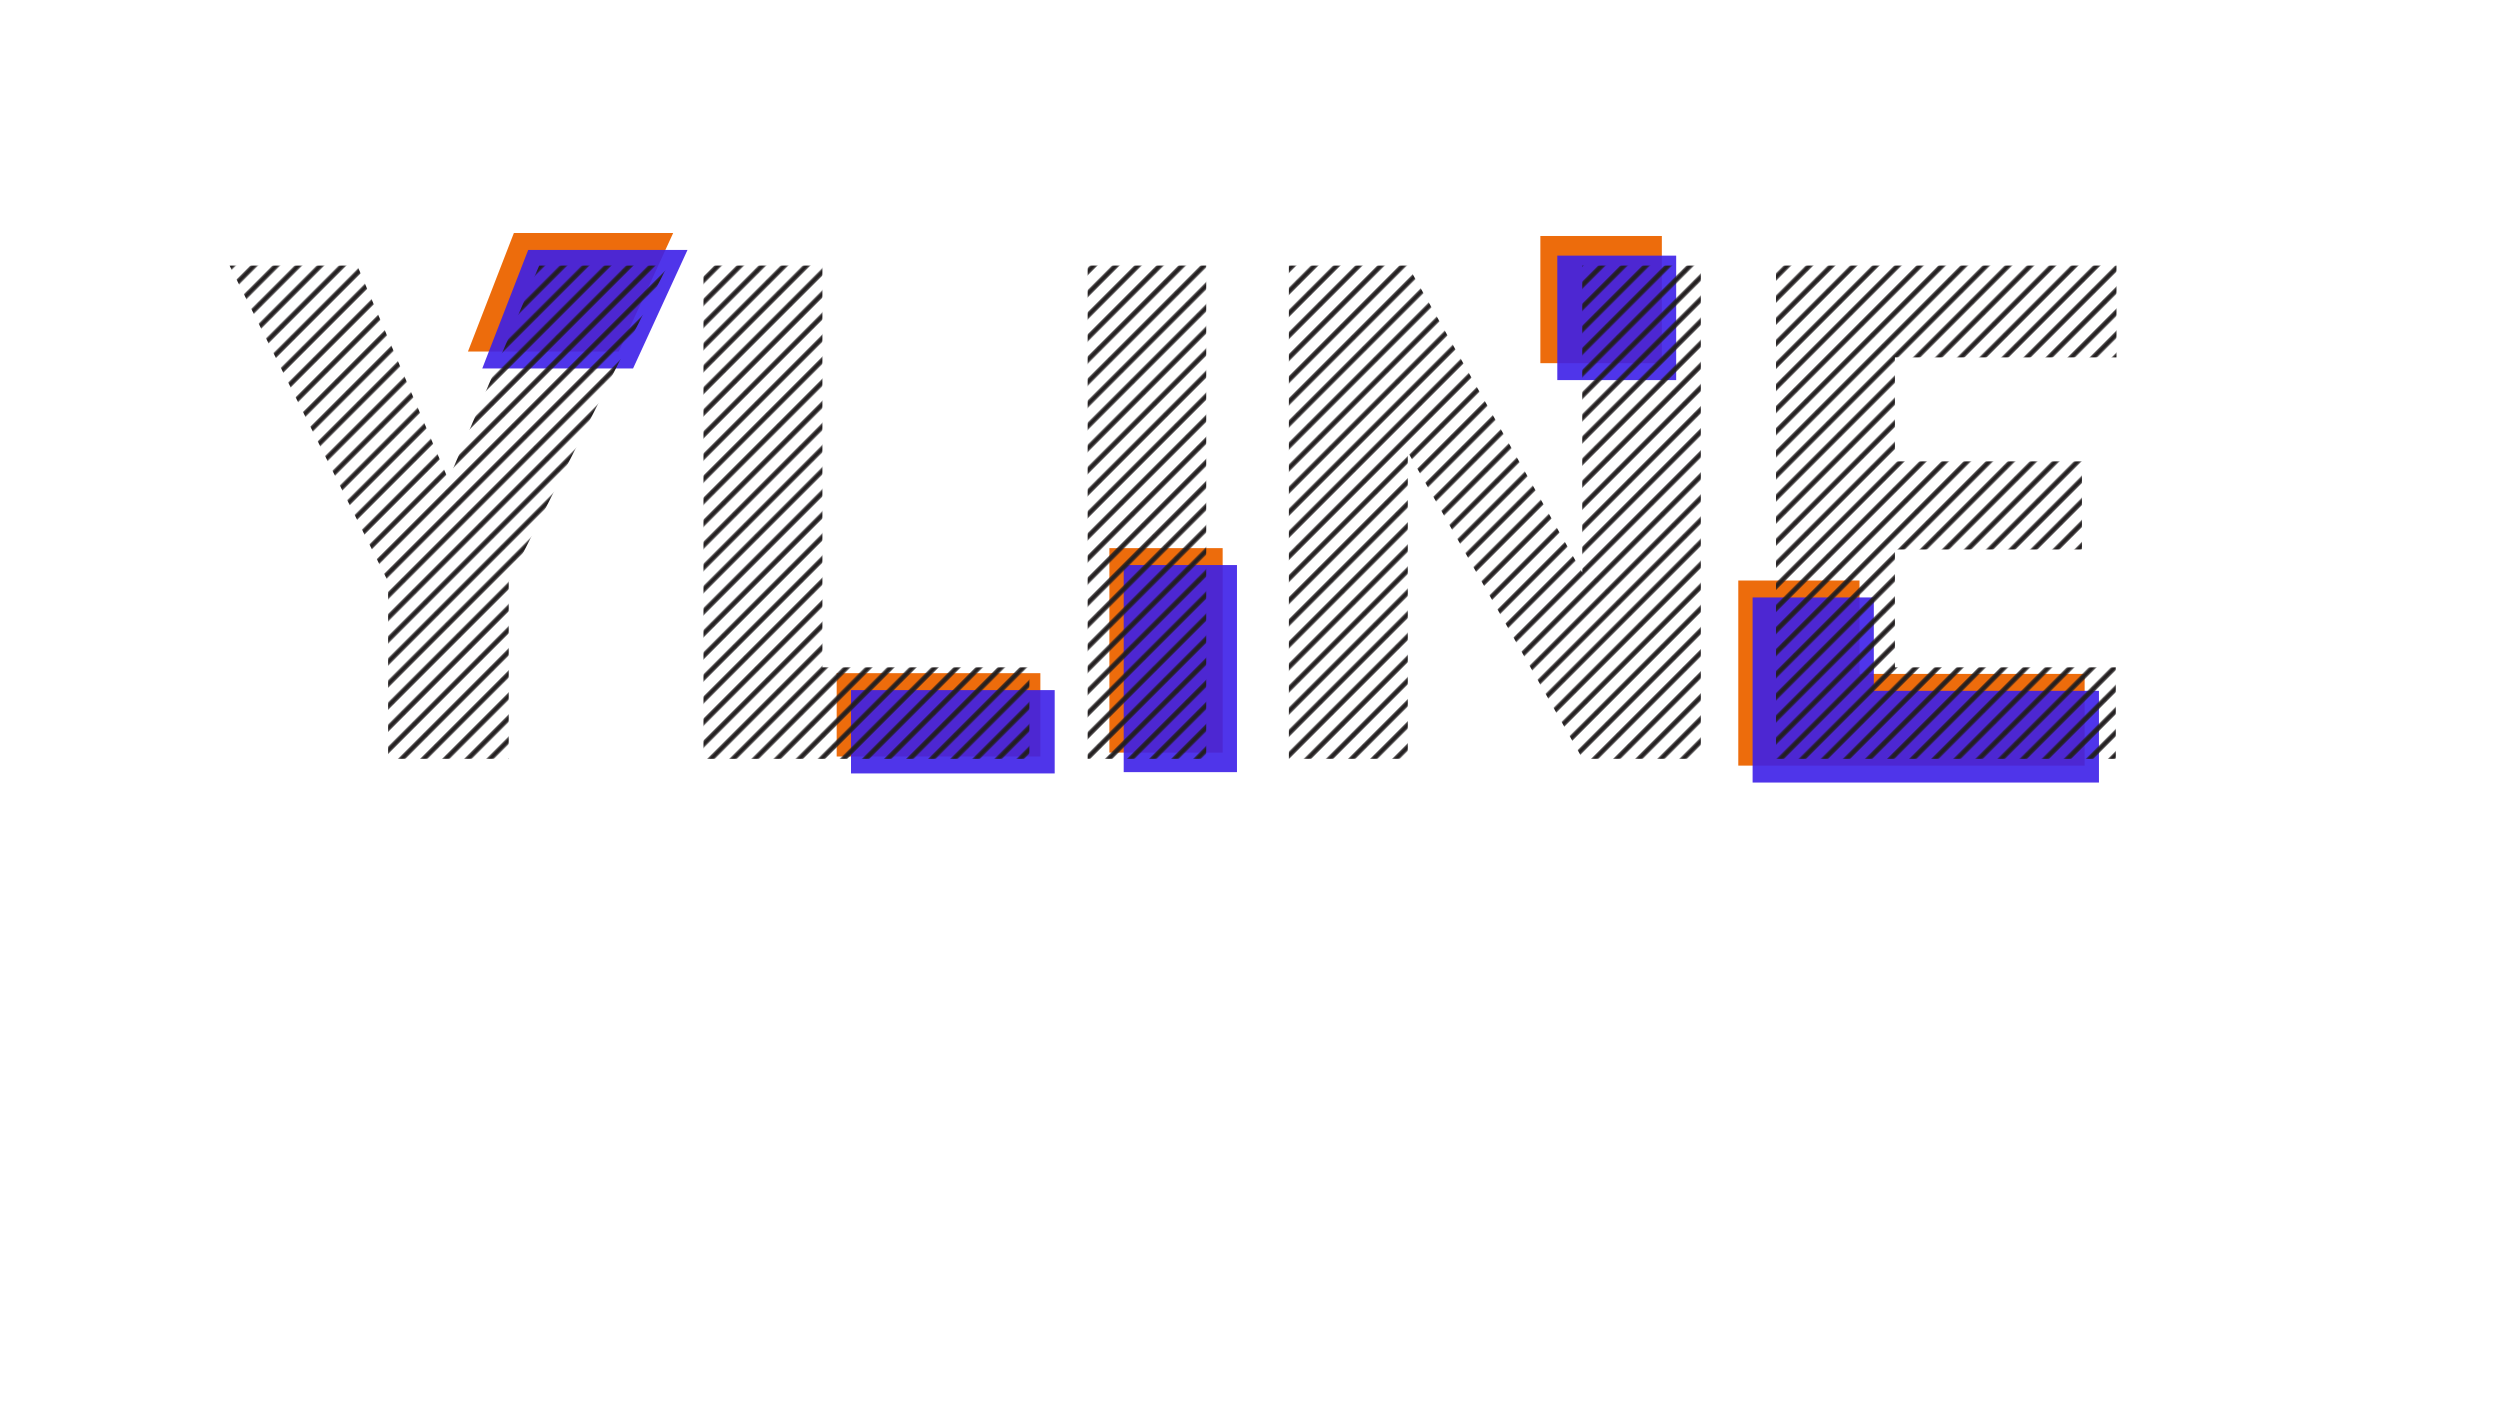 <?xml version="1.0" encoding="utf-8"?>
<!-- Generator: Adobe Illustrator 23.0.2, SVG Export Plug-In . SVG Version: 6.00 Build 0)  -->
<svg version="1.1" id="Layer_1" xmlns="http://www.w3.org/2000/svg" xmlns:xlink="http://www.w3.org/1999/xlink" x="0px" y="0px"
	 viewBox="0 0 1920 1080" style="enable-background:new 0 0 1920 1080;" xml:space="preserve">
<style type="text/css">
	.st0{fill:none;}
	.st1{fill:none;stroke:#231F20;stroke-width:3.6;}
	.st2{fill:#ED6C0C;}
	.st3{opacity:0.9;}
	.st4{fill:#3C1FE8;}
	.st5{fill:url(#SVGID_1_);}
	.st6{fill:url(#SVGID_2_);}
	.st7{fill:url(#SVGID_3_);}
	.st8{fill:url(#SVGID_4_);}
	.st9{fill:url(#SVGID_5_);}
</style>
<pattern  width="72" height="72" patternUnits="userSpaceOnUse" id="_x36__lpi_30_x25_" viewBox="72.25 -72 72 72" style="overflow:visible;">
	<g>
		<rect x="72.25" y="-72" class="st0" width="72" height="72"/>
		<g>
			<line class="st1" x1="144" y1="-6" x2="216.5" y2="-6"/>
			<line class="st1" x1="144" y1="-30" x2="216.5" y2="-30"/>
			<line class="st1" x1="144" y1="-54" x2="216.5" y2="-54"/>
			<line class="st1" x1="144" y1="-18" x2="216.5" y2="-18"/>
			<line class="st1" x1="144" y1="-42" x2="216.5" y2="-42"/>
			<line class="st1" x1="144" y1="-66" x2="216.5" y2="-66"/>
		</g>
		<g>
			<line class="st1" x1="72" y1="-6" x2="144.5" y2="-6"/>
			<line class="st1" x1="72" y1="-30" x2="144.5" y2="-30"/>
			<line class="st1" x1="72" y1="-54" x2="144.5" y2="-54"/>
			<line class="st1" x1="72" y1="-18" x2="144.5" y2="-18"/>
			<line class="st1" x1="72" y1="-42" x2="144.5" y2="-42"/>
			<line class="st1" x1="72" y1="-66" x2="144.5" y2="-66"/>
		</g>
		<g>
			<line class="st1" x1="0" y1="-6" x2="72.5" y2="-6"/>
			<line class="st1" x1="0" y1="-30" x2="72.5" y2="-30"/>
			<line class="st1" x1="0" y1="-54" x2="72.5" y2="-54"/>
			<line class="st1" x1="0" y1="-18" x2="72.5" y2="-18"/>
			<line class="st1" x1="0" y1="-42" x2="72.5" y2="-42"/>
			<line class="st1" x1="0" y1="-66" x2="72.5" y2="-66"/>
		</g>
	</g>
</pattern>
<g>
	<polygon class="st2" points="475.19,270 517,178.96 394.65,178.96 359.38,270 	"/>
	<rect x="642.57" y="517" class="st2" width="156.43" height="64"/>
	<rect x="852" y="420.96" class="st2" width="87" height="157.04"/>
	<rect x="1183" y="181.24" class="st2" width="93.3" height="97.68"/>
	<polygon class="st2" points="1428.09,445.84 1335,445.84 1335,588 1601,588 1601,517.56 1428.09,517.56 	"/>
</g>
<g class="st3">
	<polygon class="st4" points="486.19,283 528,191.96 405.65,191.96 370.38,283 	"/>
	<rect x="653.57" y="530" class="st4" width="156.43" height="64"/>
	<rect x="863" y="433.96" class="st4" width="87" height="159.04"/>
	<rect x="1196" y="196.33" class="st4" width="91.3" height="95.59"/>
	<polygon class="st4" points="1439.09,458.84 1346,458.84 1346,601 1612,601 1612,530.56 1439.09,530.56 	"/>
</g>
<g>
	
		<pattern  id="SVGID_1_" xlink:href="#_x36__lpi_30_x25_" patternTransform="matrix(0.707 -0.707 0.707 0.707 2579.243 -6956.53)">
	</pattern>
	<path class="st5" d="M344.37,368.39l69.73-164.43h98.6L390.69,446.7v136.07h-92.62V446.7L176.3,203.96h98.08L344.37,368.39z"/>
	
		<pattern  id="SVGID_2_" xlink:href="#_x36__lpi_30_x25_" patternTransform="matrix(0.707 -0.707 0.707 0.707 2579.243 -6956.53)">
	</pattern>
	<path class="st6" d="M631.6,512.53h158.96v70.25H540.28V203.96h91.32V512.53z"/>
	
		<pattern  id="SVGID_3_" xlink:href="#_x36__lpi_30_x25_" patternTransform="matrix(0.707 -0.707 0.707 0.707 2579.243 -6956.53)">
	</pattern>
	<path class="st7" d="M926.38,582.77h-91.06V203.96h91.06V582.77z"/>
	
		<pattern  id="SVGID_4_" xlink:href="#_x36__lpi_30_x25_" patternTransform="matrix(0.707 -0.707 0.707 0.707 2579.243 -6956.53)">
	</pattern>
	<path class="st8" d="M1306.23,582.77h-90.8l-134.25-235.71v235.71h-91.32V203.96h91.32l133.99,235.72V203.96h91.06V582.77z"/>
	
		<pattern  id="SVGID_5_" xlink:href="#_x36__lpi_30_x25_" patternTransform="matrix(0.707 -0.707 0.707 0.707 2596.278 -6932.873)">
	</pattern>
	<path class="st9" d="M1598.92,421.99H1455.3v90.54h169.63v70.25h-260.95V203.96h261.47v70.51H1455.3v79.87h143.62V421.99z"/>
</g>
</svg>

